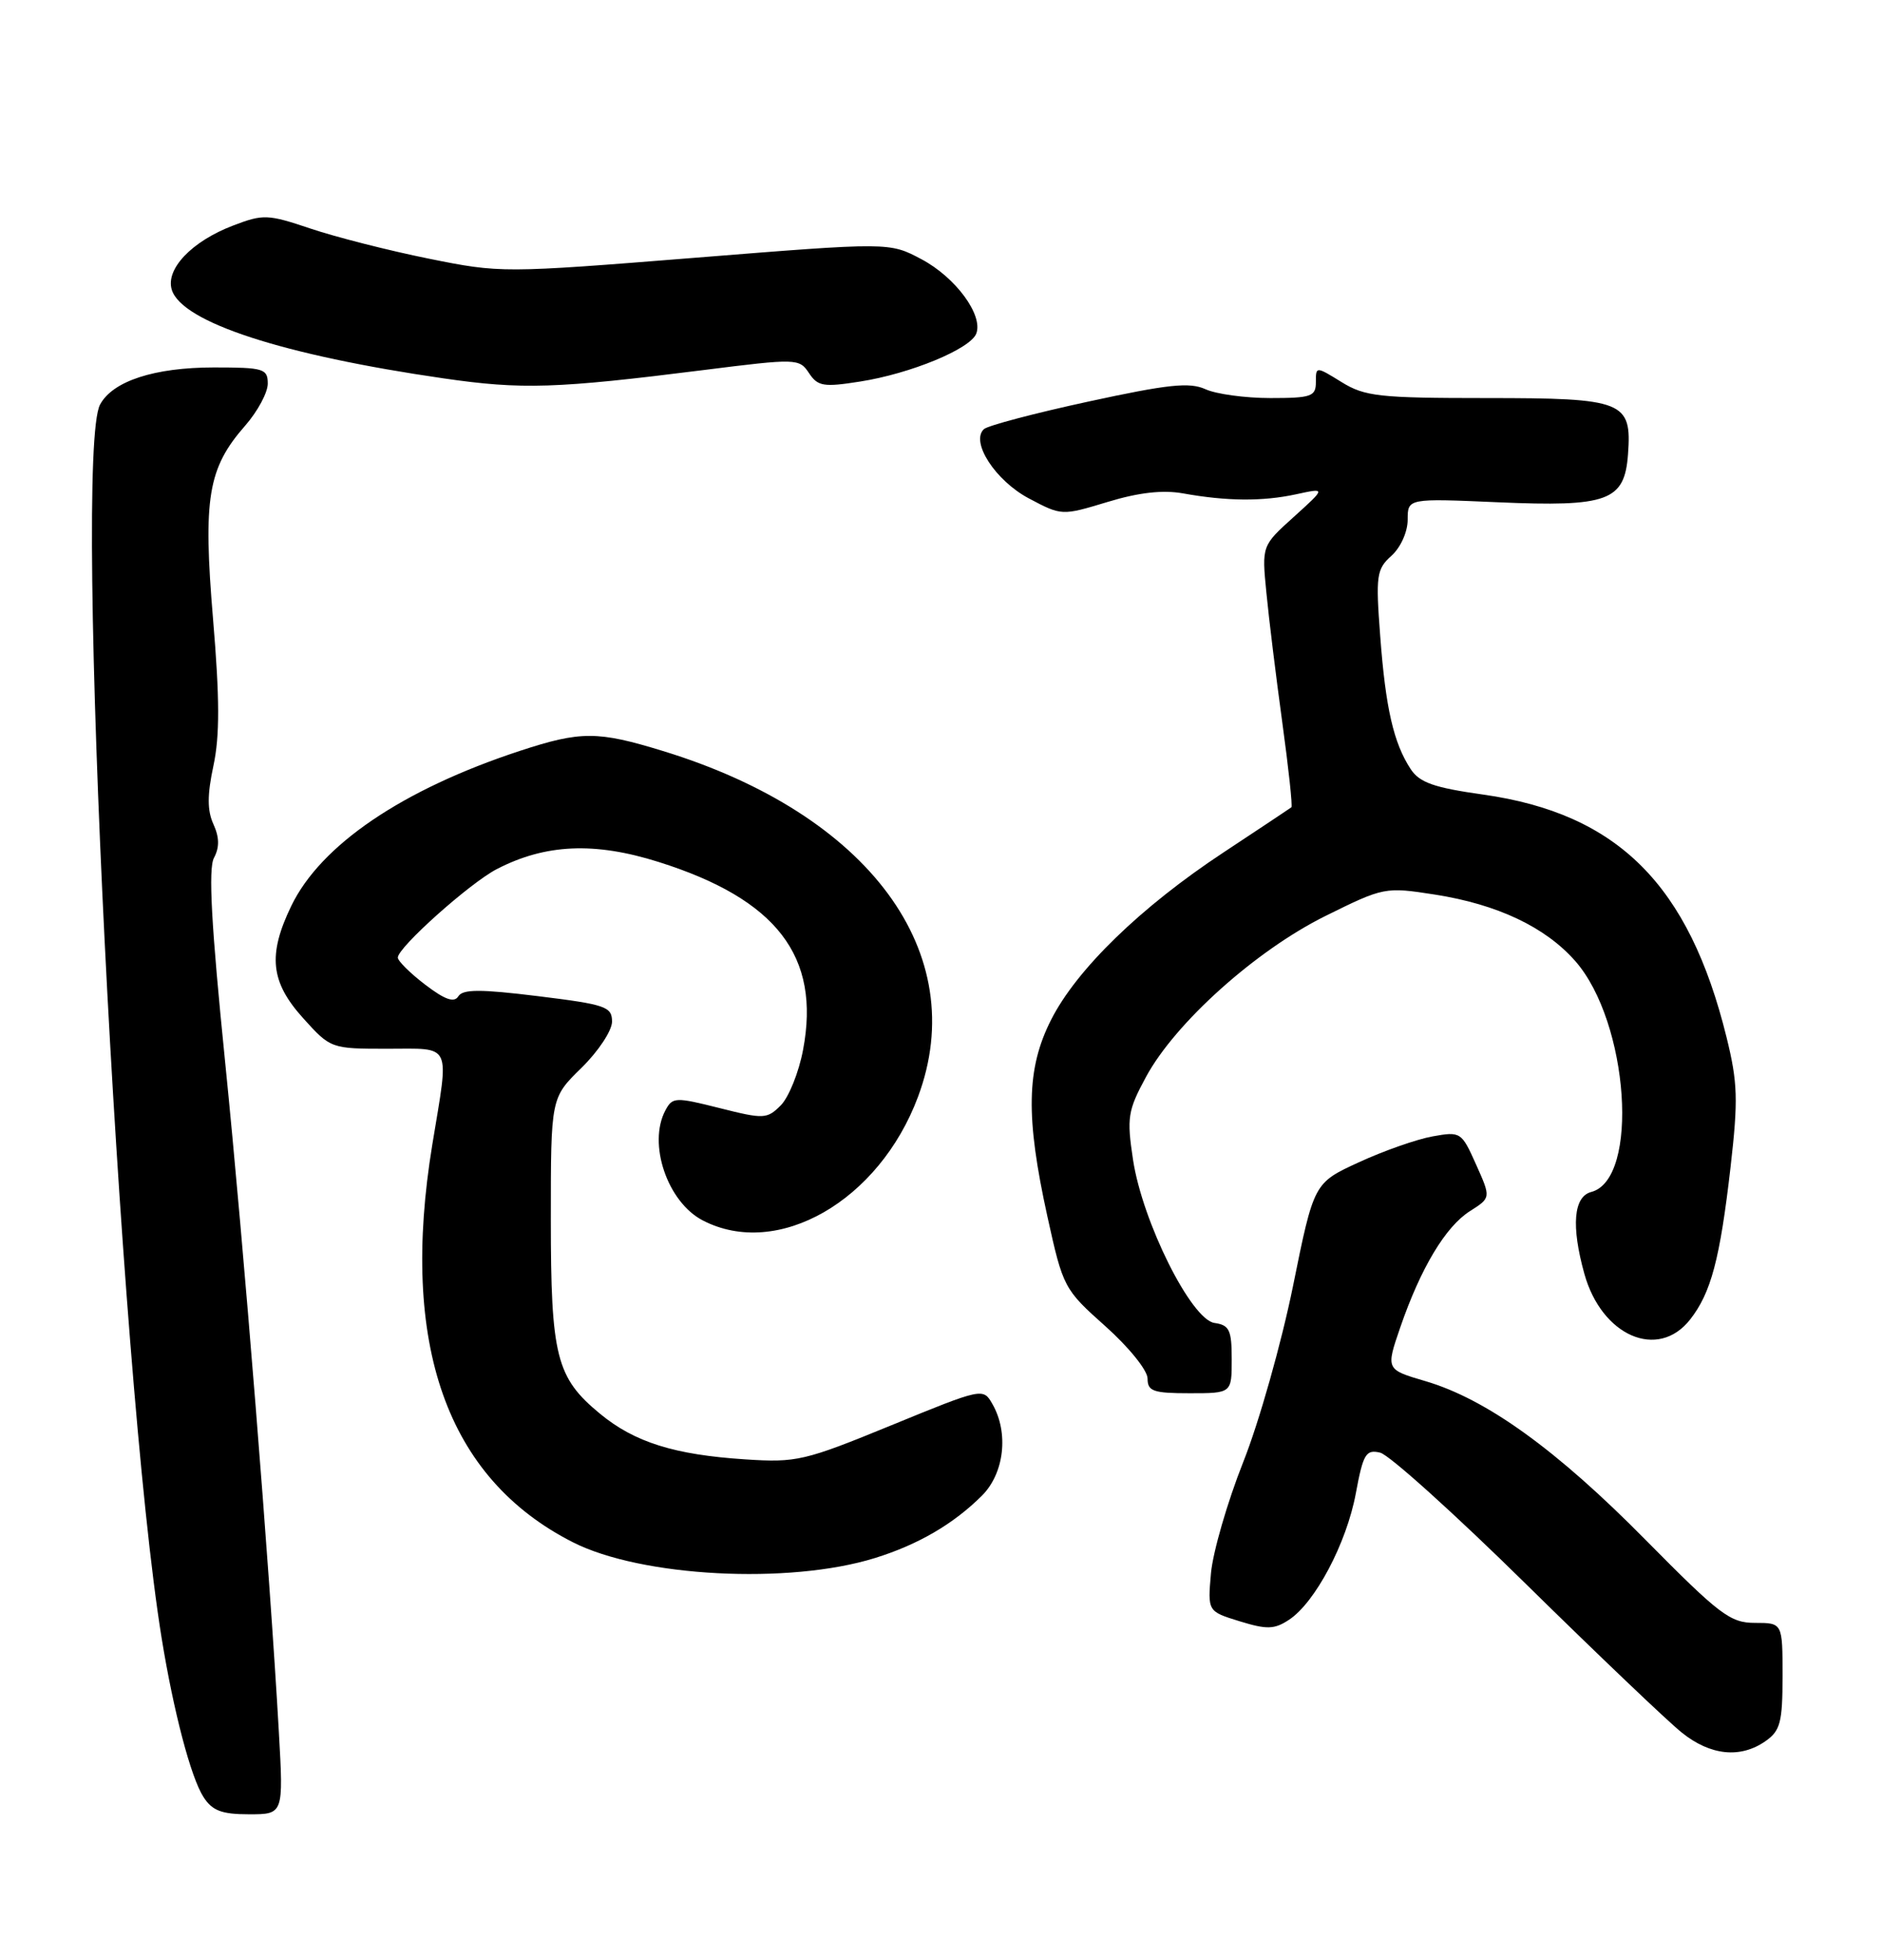 <?xml version="1.0" encoding="UTF-8" standalone="no"?>
<!DOCTYPE svg PUBLIC "-//W3C//DTD SVG 1.1//EN" "http://www.w3.org/Graphics/SVG/1.1/DTD/svg11.dtd" >
<svg xmlns="http://www.w3.org/2000/svg" xmlns:xlink="http://www.w3.org/1999/xlink" version="1.1" viewBox="0 0 246 256">
 <g >
 <path fill="currentColor"
d=" M 36.45 226.25 C 35.24 204.86 31.88 162.97 29.43 138.76 C 27.62 120.89 27.21 113.47 27.97 112.06 C 28.70 110.69 28.68 109.39 27.90 107.67 C 27.08 105.88 27.08 103.85 27.90 100.02 C 28.73 96.16 28.72 91.23 27.85 80.90 C 26.52 65.05 27.17 61.16 32.05 55.60 C 33.67 53.75 35.00 51.28 35.00 50.12 C 35.00 48.16 34.46 48.00 27.97 48.00 C 20.18 48.00 14.73 49.78 13.08 52.85 C 9.54 59.46 15.54 179.55 21.13 214.00 C 22.69 223.60 24.95 232.20 26.60 234.75 C 27.75 236.54 28.98 237.00 32.55 237.00 C 37.06 237.00 37.06 237.00 36.45 226.25 Z  M 230.78 227.44 C 232.71 226.09 233.00 224.98 233.00 218.94 C 233.00 212.00 233.00 212.00 229.40 212.00 C 226.16 212.00 224.78 210.95 215.15 201.21 C 203.49 189.39 194.31 182.77 186.32 180.42 C 181.14 178.90 181.14 178.90 183.03 173.40 C 185.70 165.65 188.95 160.23 192.14 158.21 C 194.89 156.47 194.89 156.47 192.94 152.12 C 191.04 147.87 190.92 147.79 187.25 148.45 C 185.19 148.82 180.85 150.34 177.62 151.83 C 171.74 154.53 171.74 154.53 169.01 168.01 C 167.50 175.43 164.58 185.78 162.50 191.00 C 160.43 196.22 158.54 202.75 158.29 205.50 C 157.85 210.50 157.85 210.50 162.04 211.79 C 165.59 212.88 166.57 212.86 168.48 211.60 C 171.90 209.36 176.01 201.60 177.22 195.09 C 178.18 189.92 178.54 189.32 180.40 189.76 C 181.56 190.02 190.15 197.76 199.50 206.96 C 208.85 216.15 218.00 224.87 219.83 226.33 C 223.58 229.34 227.50 229.74 230.78 227.44 Z  M 114.36 203.53 C 120.01 201.78 124.64 199.08 128.36 195.37 C 131.28 192.45 131.88 187.15 129.71 183.39 C 128.51 181.29 128.41 181.31 116.50 186.19 C 105.16 190.84 104.11 191.08 97.42 190.64 C 88.15 190.04 82.94 188.40 78.43 184.68 C 72.70 179.96 72.00 177.19 72.00 159.24 C 72.00 143.41 72.00 143.41 76.00 139.50 C 78.20 137.35 80.00 134.63 80.00 133.46 C 80.00 131.50 79.17 131.22 70.33 130.13 C 62.78 129.20 60.49 129.21 59.91 130.15 C 59.37 131.02 58.16 130.60 55.58 128.63 C 53.61 127.13 52.00 125.53 52.00 125.09 C 52.00 123.76 61.42 115.35 64.94 113.53 C 71.30 110.24 77.72 109.96 86.09 112.60 C 101.53 117.46 107.29 124.94 104.97 137.14 C 104.42 140.08 103.10 143.34 102.06 144.39 C 100.26 146.19 99.85 146.21 94.06 144.75 C 88.29 143.30 87.90 143.31 86.98 145.04 C 84.64 149.40 87.24 157.04 91.87 159.43 C 101.65 164.49 114.91 156.88 119.99 143.29 C 127.02 124.52 113.61 106.35 86.64 98.10 C 78.10 95.48 75.91 95.48 67.95 98.09 C 52.61 103.13 41.94 110.36 38.08 118.33 C 34.98 124.74 35.35 128.27 39.62 133.00 C 43.21 136.98 43.27 137.00 50.62 137.00 C 59.18 137.00 58.73 136.04 56.51 149.50 C 52.22 175.64 58.38 193.09 74.87 201.46 C 83.80 206.00 103.11 207.02 114.36 203.53 Z  M 161.00 177.57 C 161.00 173.74 160.70 173.10 158.75 172.82 C 155.71 172.39 149.33 159.61 148.10 151.50 C 147.27 146.01 147.41 145.09 149.79 140.69 C 153.61 133.61 164.18 124.14 173.26 119.65 C 180.88 115.88 181.05 115.85 187.56 116.86 C 195.74 118.14 202.01 121.11 205.91 125.55 C 212.92 133.53 214.33 154.06 207.99 155.71 C 205.68 156.32 205.36 160.15 207.09 166.38 C 209.35 174.53 216.71 177.72 220.91 172.38 C 223.65 168.90 224.82 164.50 226.21 152.41 C 227.21 143.67 227.14 141.42 225.68 135.50 C 220.76 115.56 211.47 106.29 193.89 103.80 C 187.42 102.89 185.54 102.23 184.38 100.45 C 182.16 97.06 181.11 92.48 180.41 83.09 C 179.81 75.17 179.93 74.35 181.88 72.60 C 183.08 71.52 184.00 69.48 184.00 67.89 C 184.00 65.10 184.00 65.10 195.75 65.61 C 210.19 66.24 212.35 65.45 212.80 59.35 C 213.31 52.41 212.27 52.00 194.30 52.00 C 180.28 52.00 178.40 51.79 175.37 49.92 C 172.00 47.84 172.00 47.84 172.00 49.92 C 172.00 51.79 171.41 52.00 166.05 52.00 C 162.77 52.00 158.95 51.48 157.56 50.84 C 155.49 49.90 152.67 50.20 142.26 52.46 C 135.24 53.98 129.10 55.60 128.61 56.06 C 126.82 57.72 130.11 62.78 134.47 65.10 C 138.78 67.38 138.79 67.38 144.78 65.57 C 148.85 64.33 152.00 63.98 154.63 64.45 C 160.35 65.48 165.02 65.52 169.41 64.57 C 173.32 63.72 173.32 63.72 169.13 67.51 C 164.93 71.29 164.93 71.29 165.53 77.40 C 165.85 80.75 166.79 88.39 167.61 94.37 C 168.43 100.34 168.97 105.34 168.80 105.46 C 168.64 105.59 164.64 108.24 159.92 111.36 C 149.12 118.48 140.73 126.62 137.39 133.22 C 134.16 139.59 134.04 145.89 136.91 158.92 C 138.95 168.18 139.08 168.43 144.49 173.25 C 147.55 175.98 150.00 179.01 150.00 180.08 C 150.00 181.74 150.74 182.00 155.50 182.00 C 161.00 182.00 161.00 182.00 161.00 177.57 Z  M 91.97 48.34 C 104.14 46.81 104.47 46.82 105.74 48.73 C 106.89 50.47 107.65 50.60 112.44 49.84 C 119.02 48.81 126.84 45.58 127.61 43.58 C 128.54 41.16 124.90 36.22 120.44 33.86 C 116.26 31.64 116.26 31.64 90.88 33.67 C 65.74 35.68 65.41 35.68 56.01 33.78 C 50.80 32.73 43.86 30.96 40.59 29.86 C 35.01 27.98 34.40 27.96 30.48 29.46 C 25.06 31.52 21.60 35.16 22.46 37.87 C 23.80 42.10 36.98 46.39 58.00 49.43 C 68.22 50.91 72.68 50.77 91.97 48.34 Z "/>
</g>
</svg>